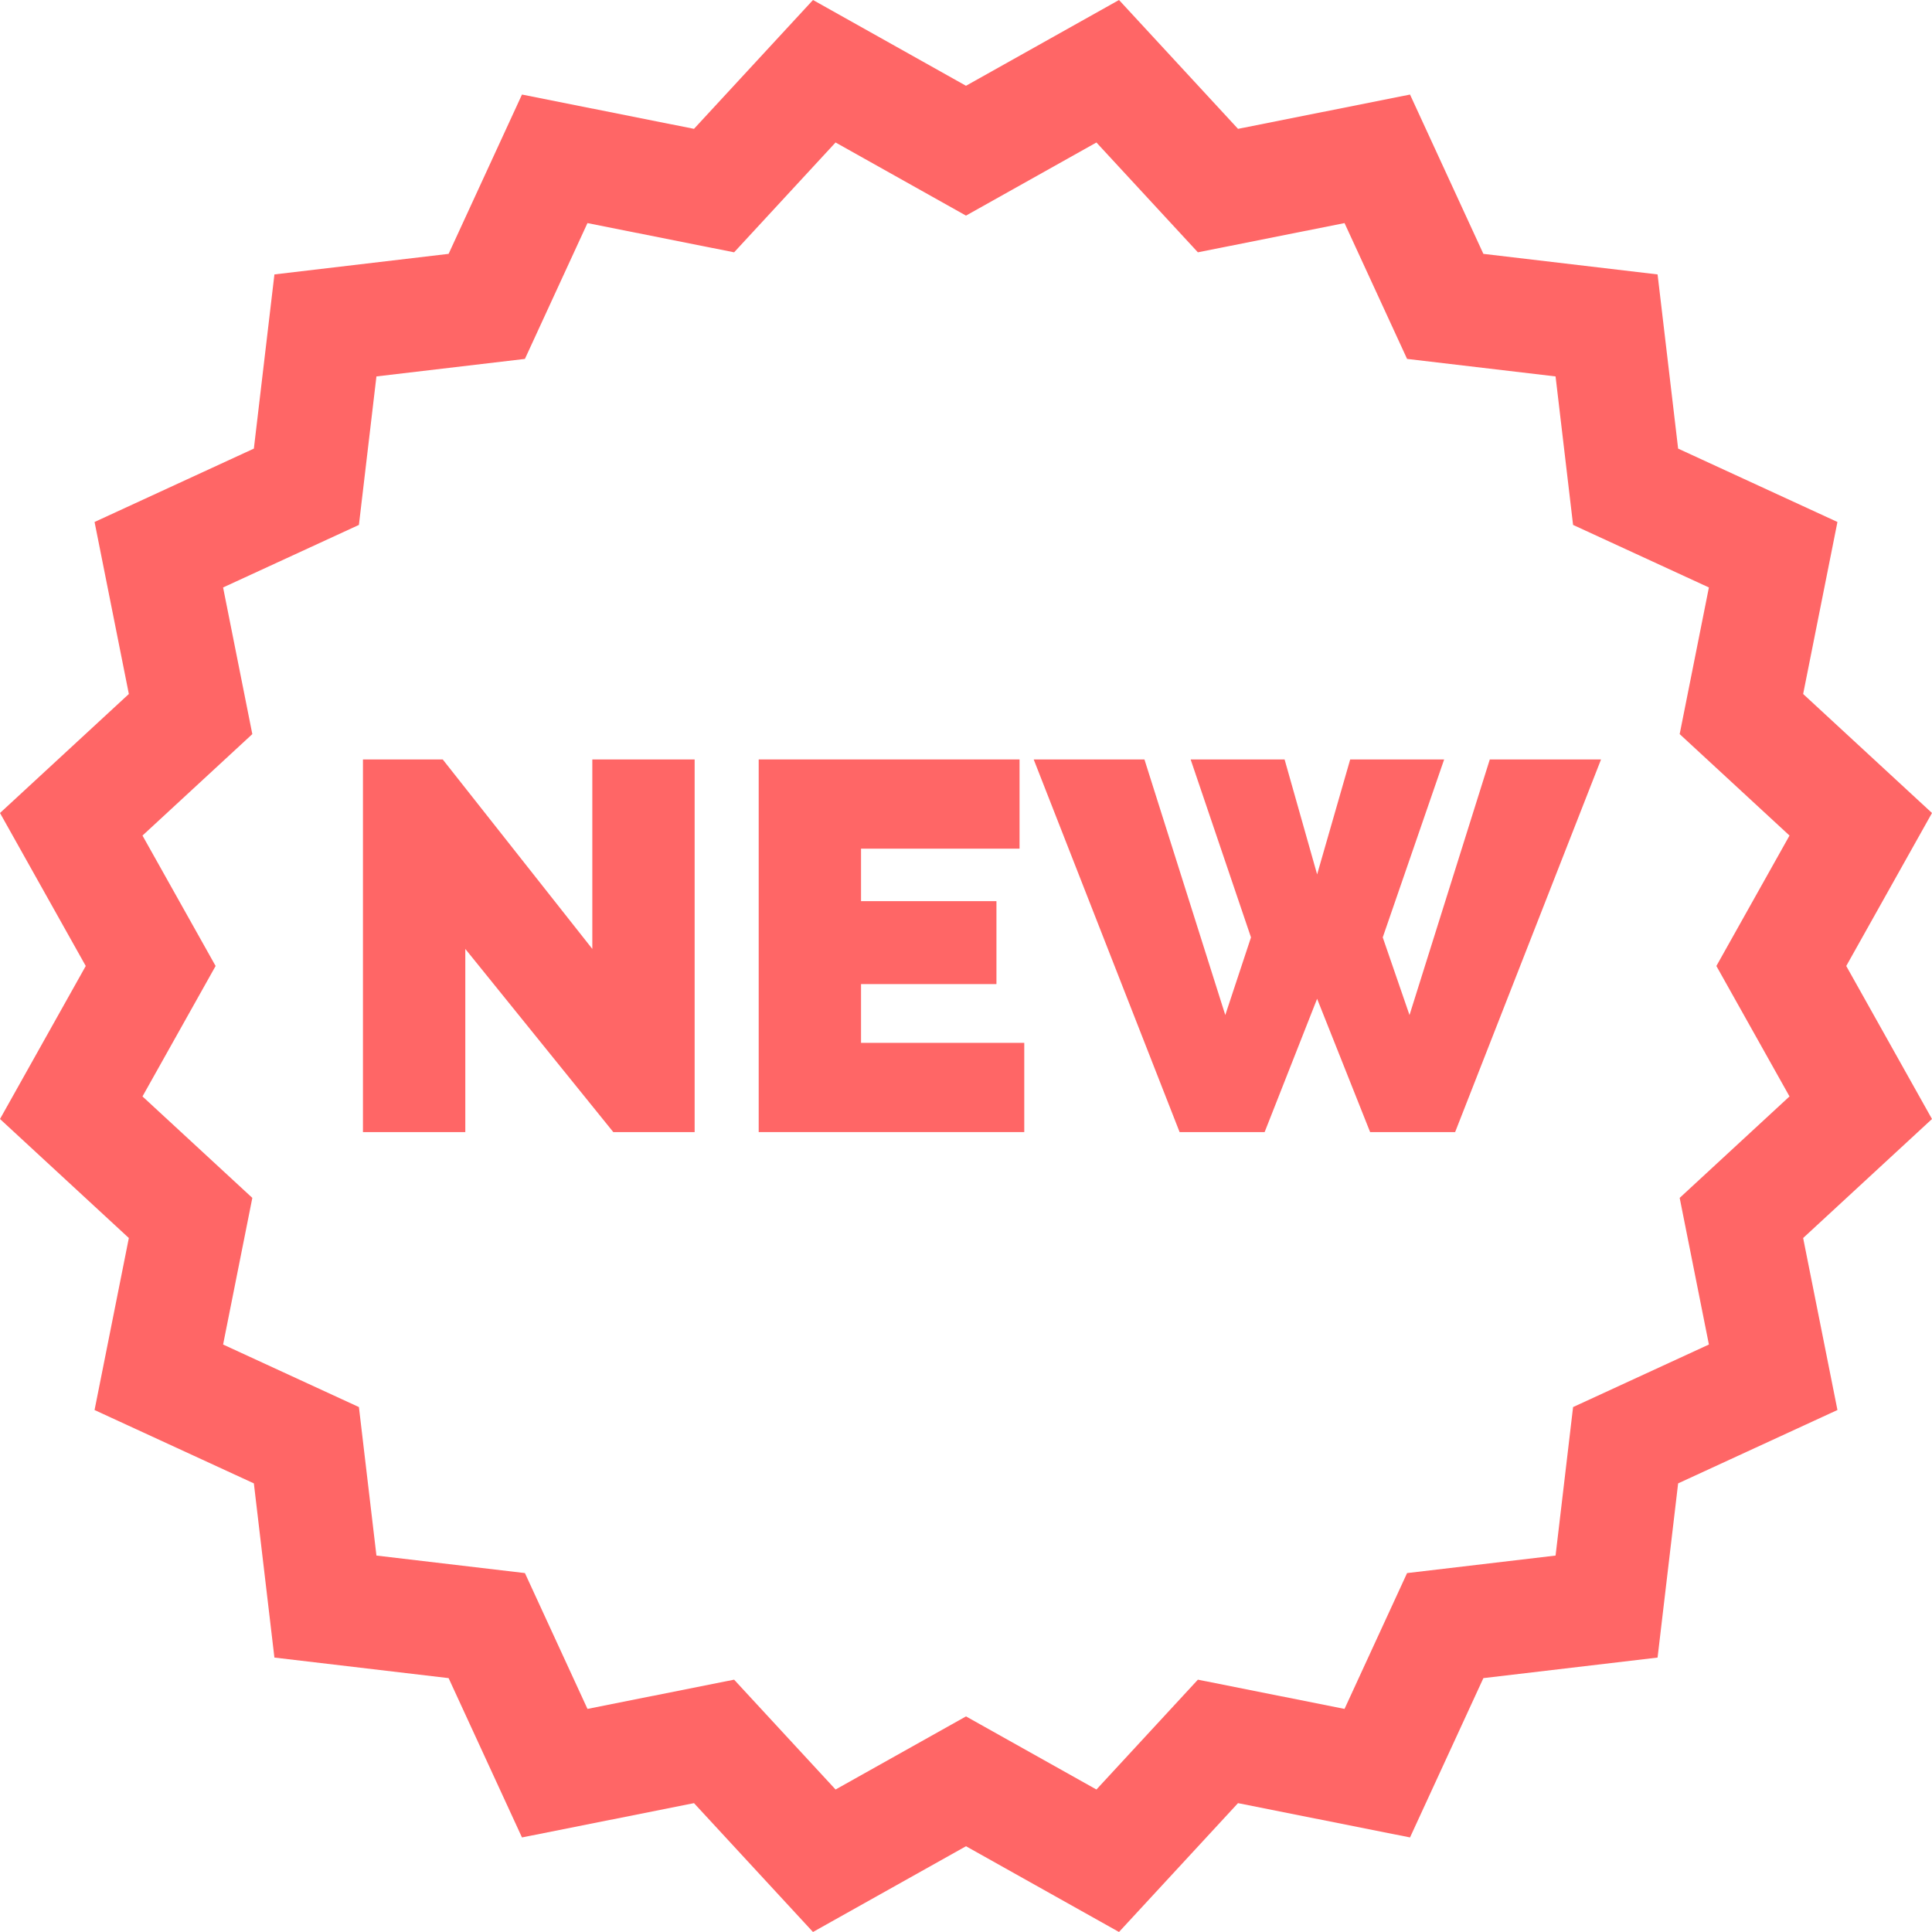 <svg xmlns="http://www.w3.org/2000/svg" width="500.002" height="500" viewBox="0 0 500.002 500">
  <g id="new_product_alt" transform="translate(0 -0.001)">
    <g id="Group_2" data-name="Group 2" transform="translate(93.934 196.545)">
      <g id="Group_1" data-name="Group 1">
        <path id="Path_1" data-name="Path 1" d="M155.547,201.261V250.3l-38.712-49.035H96.188V297.7h26.486V250.3l38.3,47.4h21.054v-96.44Z" transform="translate(-96.188 -201.261)" fill="#f66"/>
      </g>
    </g>
    <g id="Group_4" data-name="Group 4" transform="translate(196.35 196.545)">
      <g id="Group_3" data-name="Group 3">
        <path id="Path_2" data-name="Path 2" d="M227.548,274.609V259.4h35.044V237.935H227.548V224.352H268.57V201.261H201.062V297.7h68.731V274.609Z" transform="translate(-201.062 -201.261)" fill="#f66"/>
      </g>
    </g>
    <g id="Group_6" data-name="Group 6" transform="translate(267.524 196.545)">
      <g id="Group_5" data-name="Group 5">
        <path id="Path_3" data-name="Path 3" d="M391.98,201.261,371.2,267.41l-6.927-20.1,15.893-46.047H355.849l-8.558,29.747-8.421-29.747H314.555l15.62,46.047-6.654,20.1L302.6,201.261h-28.66L311.7,297.7h22.006l13.582-34.5,13.719,34.5h22l37.761-96.44Z" transform="translate(-273.943 -201.261)" fill="#f66"/>
      </g>
    </g>
    <g id="Group_8" data-name="Group 8" transform="translate(0 0.001)">
      <g id="Group_7" data-name="Group 7">
        <path id="Path_4" data-name="Path 4" d="M477.808,250,500,210.405l-33.345-30.8,8.874-44.517L434.3,116.1l-5.317-45.08L383.9,65.7,364.914,24.473,320.4,33.347,289.6,0,250,22.2,210.405,0l-30.8,33.345-44.517-8.874L116.1,65.7,71.021,71.02,65.7,116.1,24.473,135.088l8.874,44.517L0,210.405,22.194,250,0,289.6l33.345,30.8-8.874,44.517L65.7,383.9l5.317,45.08L116.1,434.3l18.988,41.231,44.517-8.874L210.4,500,250,477.807,289.595,500l30.8-33.345,44.517,8.874L383.9,434.3l45.08-5.317L434.3,383.9l41.231-18.988L466.653,320.4,500,289.6Zm-14.682,33.755L434.7,310.015l7.564,37.95-35.15,16.187-4.533,38.43-38.43,4.533-16.187,35.15-37.95-7.564-26.257,28.427L250,444.206l-33.755,18.921L189.988,434.7l-37.95,7.564-16.187-35.15-38.43-4.533-4.533-38.43-35.15-16.187,7.564-37.95L36.875,283.756,55.8,250,36.875,216.245,65.3,189.987l-7.564-37.95,35.15-16.187,4.533-38.43,38.43-4.533,16.187-35.15,37.95,7.564,26.258-28.428L250,55.8l33.755-18.921L310.014,65.3l37.95-7.564,16.187,35.15,38.43,4.533,4.533,38.43,35.15,16.187-7.564,37.95,28.427,26.259L444.2,250Z" transform="translate(0 -0.001)" fill="#f66"/>
      </g>
    </g>
  </g>
</svg>
